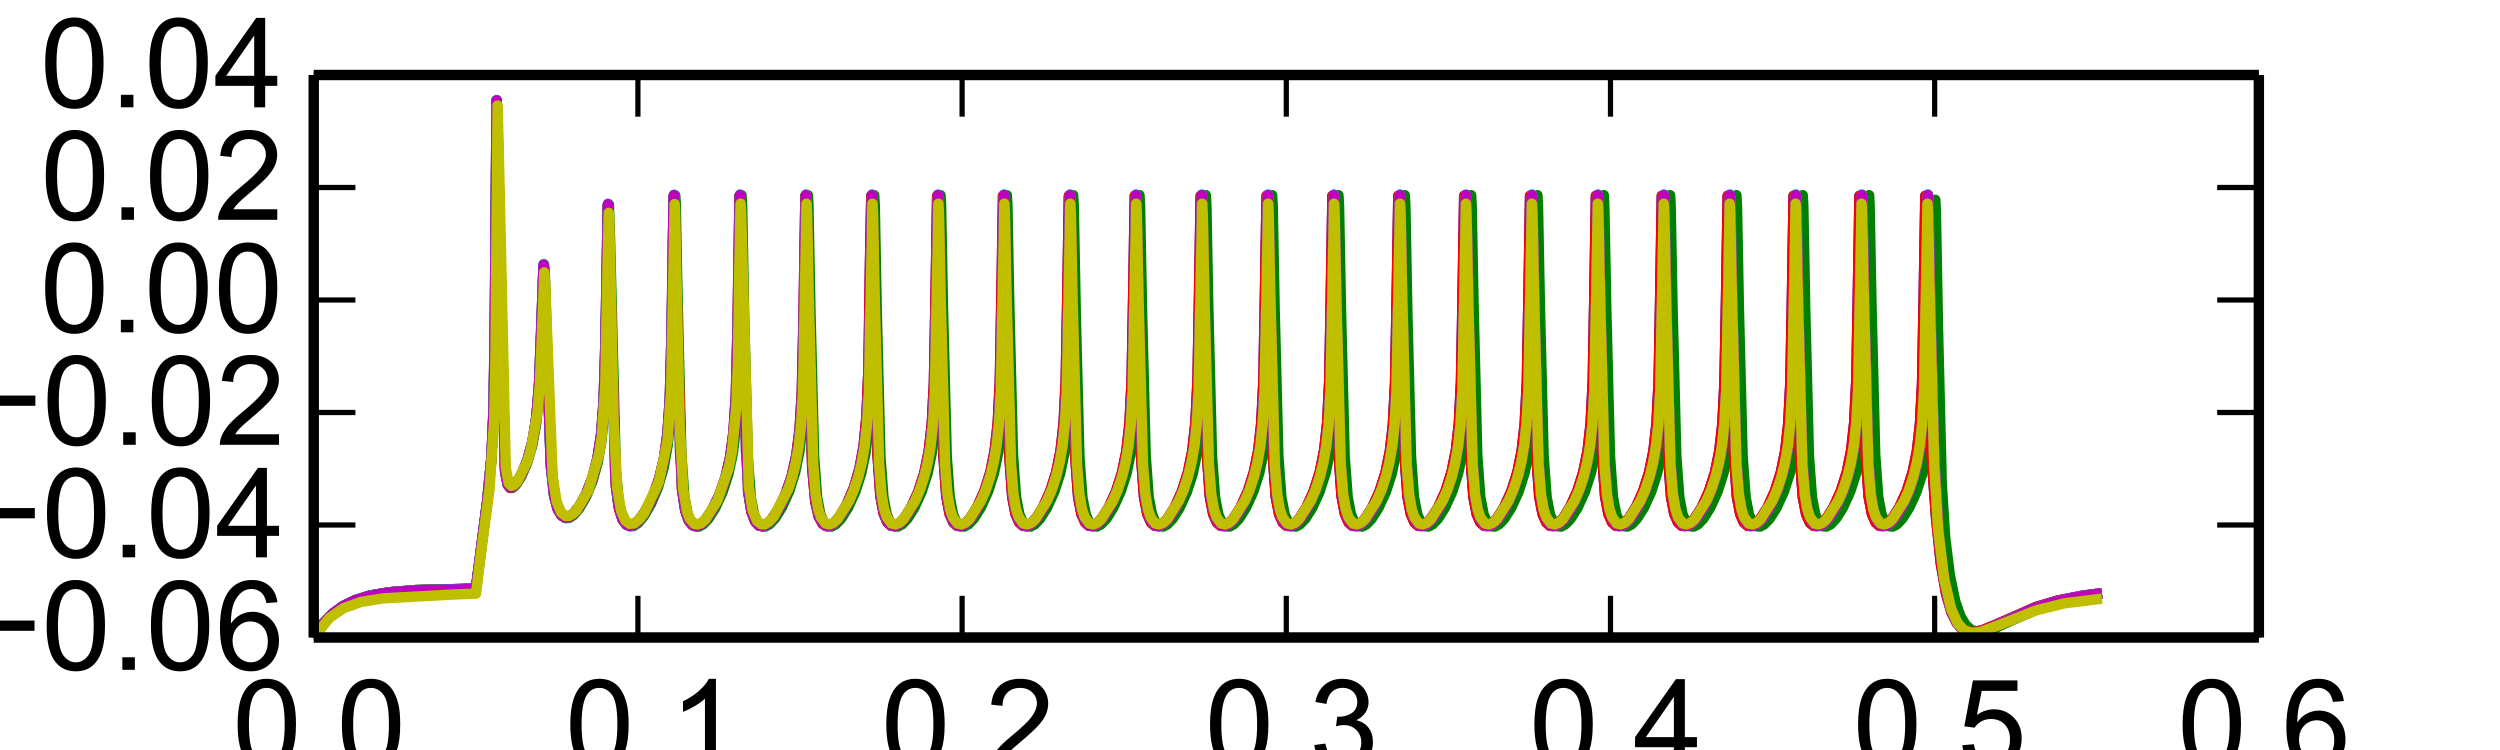 <?xml version="1.0" encoding="utf-8" standalone="no"?>
<!DOCTYPE svg PUBLIC "-//W3C//DTD SVG 1.1//EN"
  "http://www.w3.org/Graphics/SVG/1.1/DTD/svg11.dtd">
<!-- Created with matplotlib (http://matplotlib.org/) -->
<svg height="72pt" version="1.1" viewBox="0 0 240 72" width="240pt" xmlns="http://www.w3.org/2000/svg" xmlns:xlink="http://www.w3.org/1999/xlink">
 <defs>
  <style type="text/css">
*{stroke-linecap:butt;stroke-linejoin:round;}
  </style>
 </defs>
 <g id="figure_1">
  <g id="patch_1">
   <path d="
M0 72
L240.945 72
L240.945 0
L0 0
z
" style="fill:#ffffff;"/>
  </g>
  <g id="axes_1">
   <g id="patch_2">
    <path d="
M30.118 61.2
L216.85 61.2
L216.85 7.2
L30.118 7.2
z
" style="fill:#ffffff;"/>
   </g>
   <g id="line2d_1">
    <path clip-path="url(#p63eada464f)" d="
M30.121 61.195
L31.008 59.88
L31.92 58.921
L32.925 58.184
L34.086 57.614
L35.49 57.179
L37.317 56.859
L39.912 56.648
L44.4 56.538
L45.695 56.42
L46.778 48.028
L47.179 43.814
L47.385 39.06
L47.506 30.168
L47.671 9.632
L47.746 11.78
L48.496 45.358
L48.751 46.566
L48.987 46.816
L49.221 46.753
L49.572 46.39
L50.092 45.505
L50.659 44.088
L51.132 42.291
L51.49 40.018
L51.754 36.8
L51.969 31.102
L52.174 25.515
L52.218 25.836
L52.342 29.211
L52.89 44.893
L53.201 47.646
L53.547 48.911
L53.911 49.492
L54.263 49.678
L54.624 49.618
L55.059 49.303
L55.62 48.599
L56.273 47.403
L56.883 45.819
L57.359 43.957
L57.705 41.667
L57.947 38.436
L58.119 32.769
L58.343 19.729
L58.427 21.768
L59.121 46.654
L59.429 48.865
L59.781 49.922
L60.142 50.383
L60.487 50.495
L60.857 50.374
L61.324 49.966
L61.934 49.111
L62.638 47.724
L63.266 45.99
L63.736 44.031
L64.069 41.642
L64.299 38.247
L64.461 32.116
L64.67 18.818
L64.748 20.704
L65.466 46.923
L65.775 49.002
L66.126 50
L66.487 50.43
L66.833 50.521
L67.209 50.38
L67.689 49.938
L68.311 49.036
L69.014 47.612
L69.631 45.864
L70.088 43.89
L70.412 41.467
L70.636 37.984
L70.795 31.569
L70.994 18.798
L71.069 20.523
L71.819 47.199
L72.13 49.125
L72.485 50.059
L72.843 50.448
L73.188 50.517
L73.571 50.354
L74.059 49.882
L74.691 48.939
L75.394 47.478
L75.998 45.712
L76.443 43.714
L76.758 41.236
L76.975 37.605
L77.131 30.725
L77.318 18.799
L77.383 20.144
L77.645 34.305
L77.968 44.863
L78.261 48.142
L78.591 49.578
L78.952 50.262
L79.303 50.504
L79.652 50.483
L80.069 50.216
L80.614 49.578
L81.292 48.42
L81.974 46.812
L82.515 44.963
L82.904 42.825
L83.178 39.997
L83.368 35.442
L83.52 25.154
L83.642 18.799
L83.692 19.604
L83.856 28.15
L84.227 43.517
L84.516 47.636
L84.837 49.337
L85.195 50.156
L85.55 50.477
L85.895 50.507
L86.29 50.302
L86.804 49.761
L87.457 48.726
L88.154 47.198
L88.73 45.404
L89.153 43.338
L89.449 40.729
L89.655 36.745
L89.804 28.823
L89.966 18.799
L90.019 19.691
L90.196 29.044
L90.557 43.652
L90.847 47.684
L91.167 49.357
L91.525 50.164
L91.88 50.48
L92.225 50.505
L92.621 50.297
L93.134 49.753
L93.791 48.709
L94.488 47.175
L95.064 45.369
L95.484 43.3
L95.779 40.654
L95.982 36.658
L96.131 28.586
L96.29 18.799
L96.343 19.681
L96.517 28.845
L96.881 43.645
L97.171 47.681
L97.491 49.356
L97.849 50.164
L98.204 50.48
L98.549 50.505
L98.945 50.298
L99.458 49.754
L100.115 48.71
L100.812 47.175
L101.388 45.37
L101.808 43.302
L102.103 40.658
L102.306 36.668
L102.455 28.612
L102.614 18.8
L102.667 19.672
L102.841 28.826
L103.205 43.638
L103.495 47.679
L103.815 49.355
L104.176 50.168
L104.531 50.481
L104.876 50.505
L105.275 50.293
L105.791 49.742
L106.448 48.693
L107.142 47.16
L107.718 45.347
L108.135 43.284
L108.427 40.662
L108.63 36.677
L108.779 28.638
L108.941 18.8
L108.994 19.762
L109.181 29.711
L109.535 43.771
L109.825 47.726
L110.145 49.374
L110.506 50.176
L110.861 50.483
L111.207 50.503
L111.605 50.288
L112.122 49.734
L112.781 48.676
L113.479 47.128
L114.051 45.312
L114.465 43.245
L114.758 40.586
L114.96 36.49
L115.109 28.129
L115.265 18.799
L115.315 19.652
L115.486 28.608
L115.853 43.624
L116.143 47.674
L116.463 49.353
L116.821 50.163
L117.176 50.479
L117.521 50.505
L117.917 50.298
L118.43 49.755
L119.087 48.712
L119.784 47.178
L120.36 45.373
L120.78 43.308
L121.075 40.67
L121.278 36.696
L121.427 28.691
L121.589 18.799
L121.642 19.742
L121.825 29.496
L122.183 43.757
L122.473 47.721
L122.793 49.372
L123.154 50.175
L123.509 50.483
L123.855 50.503
L124.253 50.289
L124.773 49.731
L125.432 48.672
L126.13 47.122
L126.702 45.302
L127.116 43.229
L127.406 40.594
L127.608 36.51
L127.757 28.183
L127.913 18.799
L127.963 19.633
L128.131 28.389
L128.498 43.539
L128.787 47.644
L129.108 49.34
L129.466 50.157
L129.821 50.477
L130.166 50.506
L130.561 50.301
L131.075 49.76
L131.728 48.725
L132.423 47.203
L133.001 45.4
L133.422 43.352
L133.717 40.757
L133.923 36.811
L134.075 28.743
L134.237 18.799
L134.29 19.722
L134.47 29.28
L134.828 43.674
L135.118 47.691
L135.438 49.36
L135.796 50.166
L136.151 50.48
L136.496 50.505
L136.895 50.294
L137.411 49.744
L138.068 48.696
L138.765 47.156
L139.341 45.341
L139.758 43.274
L140.051 40.642
L140.253 36.628
L140.402 28.505
L140.561 18.799
L140.614 19.712
L140.791 29.081
L141.152 43.667
L141.442 47.689
L141.762 49.359
L142.12 50.165
L142.475 50.48
L142.82 50.505
L143.219 50.294
L143.735 49.744
L144.389 48.703
L145.086 47.165
L145.662 45.354
L146.079 43.296
L146.371 40.686
L146.574 36.735
L146.723 28.795
L146.885 18.799
L146.938 19.702
L147.115 29.063
L147.476 43.66
L147.766 47.686
L148.086 49.358
L148.444 50.165
L148.799 50.48
L149.144 50.505
L149.54 50.297
L150.053 49.753
L150.71 48.709
L151.407 47.174
L151.983 45.367
L152.403 43.298
L152.699 40.65
L152.901 36.648
L153.05 28.558
L153.209 18.799
L153.262 19.692
L153.439 29.045
L153.8 43.653
L154.09 47.684
L154.41 49.357
L154.771 50.169
L155.126 50.481
L155.471 50.504
L155.87 50.292
L156.386 49.741
L157.043 48.692
L157.737 47.158
L158.313 45.344
L158.73 43.28
L159.023 40.654
L159.225 36.657
L159.374 28.584
L159.533 18.799
L159.586 19.682
L159.76 28.846
L160.124 43.646
L160.414 47.681
L160.734 49.356
L161.092 50.164
L161.447 50.48
L161.792 50.505
L162.188 50.298
L162.701 49.754
L163.358 48.71
L164.055 47.175
L164.631 45.37
L165.051 43.302
L165.347 40.658
L165.549 36.667
L165.698 28.61
L165.857 18.8
L165.91 19.672
L166.084 28.828
L166.448 43.639
L166.738 47.679
L167.058 49.355
L167.416 50.163
L167.771 50.479
L168.116 50.505
L168.512 50.298
L169.025 49.754
L169.682 48.711
L170.379 47.176
L170.955 45.371
L171.375 43.304
L171.671 40.662
L171.873 36.676
L172.022 28.636
L172.184 18.8
L172.237 19.762
L172.424 29.712
L172.778 43.771
L173.068 47.726
L173.388 49.374
L173.749 50.176
L174.104 50.483
L174.45 50.503
L174.848 50.288
L175.368 49.73
L176.028 48.67
L176.725 47.12
L177.294 45.312
L177.708 43.245
L178.001 40.585
L178.203 36.489
L178.352 28.127
L178.508 18.799
L178.558 19.653
L178.729 28.609
L179.096 43.625
L179.386 47.674
L179.706 49.353
L180.064 50.163
L180.419 50.479
L180.764 50.505
L181.16 50.298
L181.673 49.755
L182.33 48.712
L183.027 47.178
L183.603 45.373
L184.023 43.308
L184.319 40.67
L184.521 36.696
L184.67 28.689
L184.832 18.799
L184.885 19.742
L185.069 29.497
L185.426 43.758
L185.716 47.721
L185.865 49.766
L186.313 54.082
L186.824 57.013
L187.34 58.787
L187.851 59.807
L188.361 60.363
L188.893 60.626
L189.507 60.676
L190.31 60.502
L191.601 59.964
L195.457 58.269
L197.577 57.639
L199.911 57.183
L201.286 57.002
L201.286 57.002" style="fill:none;stroke:#0000ff;stroke-linecap:square;"/>
   </g>
   <g id="line2d_2">
    <path clip-path="url(#p63eada464f)" d="
M30.121 61.195
L31.008 59.88
L31.92 58.921
L32.925 58.184
L34.086 57.614
L35.49 57.179
L37.317 56.859
L39.912 56.648
L44.4 56.538
L45.695 56.421
L46.753 48.326
L47.176 44.084
L47.388 39.546
L47.515 31.131
L47.69 9.663
L47.77 12.252
L48.461 44.893
L48.717 46.47
L48.959 46.846
L49.19 46.838
L49.51 46.564
L49.999 45.823
L50.572 44.537
L51.076 42.848
L51.462 40.751
L51.748 37.892
L51.969 33.187
L52.233 25.392
L52.302 26.133
L52.486 32.28
L52.906 44.264
L53.214 47.411
L53.553 48.825
L53.92 49.501
L54.278 49.74
L54.636 49.718
L55.059 49.451
L55.601 48.823
L56.251 47.708
L56.886 46.171
L57.39 44.362
L57.758 42.187
L58.016 39.234
L58.196 34.358
L58.452 19.622
L58.564 22.926
L59.121 45.148
L59.416 48.239
L59.752 49.632
L60.12 50.299
L60.471 50.527
L60.826 50.497
L61.249 50.218
L61.803 49.562
L62.488 48.386
L63.167 46.777
L63.705 44.925
L64.091 42.782
L64.362 39.946
L64.548 35.41
L64.701 25.03
L64.822 18.754
L64.869 19.504
L65.028 27.645
L65.404 43.478
L65.694 47.633
L66.014 49.351
L66.375 50.187
L66.733 50.518
L67.082 50.553
L67.477 50.354
L67.99 49.822
L68.647 48.797
L69.351 47.277
L69.936 45.483
L70.362 43.444
L70.661 40.885
L70.869 37.002
L71.022 29.218
L71.19 18.737
L71.246 19.784
L71.442 30.358
L71.794 43.965
L72.083 47.807
L72.407 49.434
L72.768 50.222
L73.126 50.528
L73.474 50.546
L73.876 50.328
L74.399 49.768
L75.061 48.709
L75.762 47.163
L76.334 45.361
L76.751 43.302
L77.044 40.684
L77.246 36.705
L77.396 28.657
L77.557 18.738
L77.61 19.697
L77.794 29.493
L78.152 43.772
L78.441 47.738
L78.762 49.394
L79.123 50.205
L79.481 50.523
L79.829 50.549
L80.228 50.34
L80.744 49.796
L81.404 48.755
L82.108 47.218
L82.686 45.419
L83.11 43.359
L83.405 40.757
L83.611 36.786
L83.76 28.88
L83.922 18.738
L83.978 19.713
L84.165 29.701
L84.519 43.782
L84.809 47.742
L85.129 49.396
L85.49 50.206
L85.848 50.523
L86.197 50.548
L86.595 50.34
L87.112 49.795
L87.772 48.754
L88.475 47.217
L89.054 45.418
L89.477 43.356
L89.773 40.751
L89.978 36.771
L90.128 28.84
L90.29 18.738
L90.346 19.729
L90.535 29.907
L90.887 43.793
L91.176 47.745
L91.5 49.408
L91.861 50.211
L92.219 50.524
L92.568 50.548
L92.969 50.335
L93.489 49.783
L94.152 48.73
L94.852 47.192
L95.428 45.392
L95.848 43.333
L96.144 40.706
L96.349 36.66
L96.498 28.534
L96.657 18.738
L96.71 19.643
L96.887 29.034
L97.248 43.665
L97.538 47.7
L97.858 49.378
L98.219 50.199
L98.577 50.521
L98.926 50.55
L99.324 50.344
L99.841 49.802
L100.501 48.764
L101.204 47.231
L101.786 45.426
L102.209 43.37
L102.505 40.778
L102.71 36.837
L102.86 29.02
L103.025 18.738
L103.081 19.761
L103.274 30.14
L103.625 43.882
L103.915 47.777
L104.238 49.421
L104.599 50.217
L104.957 50.526
L105.306 50.547
L105.707 50.331
L106.227 49.777
L106.89 48.722
L107.59 47.181
L108.166 45.376
L108.586 43.307
L108.879 40.693
L109.081 36.727
L109.23 28.718
L109.392 18.738
L109.445 19.674
L109.626 29.271
L109.984 43.686
L110.273 47.707
L110.593 49.382
L110.955 50.2
L111.312 50.521
L111.661 50.55
L112.059 50.343
L112.576 49.801
L113.236 48.762
L113.939 47.228
L114.521 45.422
L114.944 43.364
L115.24 40.766
L115.445 36.808
L115.595 28.94
L115.76 18.738
L115.813 19.689
L115.996 29.48
L116.354 43.767
L116.644 47.736
L116.964 49.394
L117.325 50.205
L117.683 50.523
L118.032 50.549
L118.43 50.34
L118.947 49.796
L119.603 48.761
L120.307 47.227
L120.889 45.42
L121.312 43.361
L121.608 40.76
L121.813 36.793
L121.962 28.899
L122.127 18.738
L122.18 19.705
L122.367 29.688
L122.722 43.777
L123.011 47.74
L123.332 49.395
L123.693 50.206
L124.051 50.523
L124.399 50.549
L124.798 50.34
L125.314 49.796
L125.974 48.754
L126.677 47.218
L127.256 45.419
L127.68 43.358
L127.975 40.754
L128.181 36.778
L128.33 28.859
L128.492 18.738
L128.548 19.721
L128.735 29.715
L129.089 43.788
L129.379 47.743
L129.699 49.397
L130.06 50.206
L130.418 50.523
L130.767 50.548
L131.165 50.34
L131.682 49.795
L132.342 48.753
L133.045 47.216
L133.624 45.417
L134.044 43.374
L134.34 40.787
L134.545 36.858
L134.694 29.079
L134.859 18.738
L134.915 19.737
L135.105 29.922
L135.457 43.798
L135.746 47.747
L136.067 49.398
L136.428 50.207
L136.786 50.523
L137.134 50.548
L137.533 50.339
L138.052 49.79
L138.712 48.747
L139.416 47.207
L139.994 45.403
L140.415 43.351
L140.71 40.742
L140.916 36.749
L141.065 28.778
L141.227 18.738
L141.28 19.651
L141.457 29.049
L141.818 43.67
L142.108 47.702
L142.428 49.379
L142.789 50.199
L143.147 50.521
L143.496 50.55
L143.894 50.344
L144.411 49.802
L145.07 48.763
L145.771 47.238
L146.353 45.437
L146.776 43.388
L147.075 40.775
L147.28 36.829
L147.43 28.999
L147.594 18.738
L147.647 19.666
L147.828 29.258
L148.186 43.681
L148.475 47.705
L148.796 49.381
L149.157 50.2
L149.515 50.521
L149.863 50.55
L150.262 50.343
L150.778 49.801
L151.438 48.762
L152.141 47.229
L152.723 45.423
L153.147 43.365
L153.442 40.769
L153.648 36.815
L153.797 28.959
L153.962 18.738
L154.015 19.682
L154.199 29.466
L154.557 43.761
L154.846 47.734
L155.166 49.393
L155.528 50.205
L155.885 50.523
L156.234 50.549
L156.632 50.341
L157.149 49.797
L157.806 48.761
L158.509 47.227
L159.091 45.421
L159.514 43.362
L159.81 40.763
L160.015 36.8
L160.165 28.919
L160.33 18.738
L160.383 19.698
L160.566 29.494
L160.924 43.772
L161.214 47.738
L161.534 49.394
L161.895 50.205
L162.253 50.523
L162.602 50.549
L163 50.34
L163.517 49.796
L164.176 48.755
L164.88 47.218
L165.459 45.419
L165.882 43.359
L166.177 40.757
L166.383 36.785
L166.532 28.879
L166.694 18.738
L166.75 19.713
L166.937 29.702
L167.292 43.783
L167.581 47.742
L167.902 49.396
L168.263 50.206
L168.621 50.523
L168.969 50.548
L169.367 50.34
L169.884 49.795
L170.544 48.754
L171.247 47.217
L171.826 45.418
L172.246 43.376
L172.542 40.79
L172.747 36.865
L172.897 29.098
L173.062 18.738
L173.118 19.729
L173.308 29.908
L173.659 43.793
L173.949 47.745
L174.269 49.398
L174.63 50.207
L174.988 50.523
L175.337 50.548
L175.735 50.34
L176.252 49.795
L176.911 48.753
L177.615 47.216
L178.194 45.416
L178.617 43.353
L178.913 40.745
L179.118 36.756
L179.267 28.798
L179.429 18.738
L179.482 19.643
L179.66 29.035
L180.021 43.665
L180.31 47.7
L180.631 49.379
L180.992 50.199
L181.349 50.521
L181.698 50.55
L182.096 50.344
L182.613 49.802
L183.273 48.764
L183.973 47.239
L184.552 45.45
L184.975 43.409
L185.274 40.816
L185.479 36.93
L185.632 29.019
L185.787 19.183
L185.847 20.292
L186.046 31.455
L186.41 46.439
L186.74 51.618
L187.188 55.231
L187.701 57.71
L188.215 59.183
L188.725 60.023
L189.239 60.465
L189.79 60.652
L190.45 60.633
L191.361 60.366
L193.089 59.579
L195.821 58.387
L197.925 57.725
L200.206 57.246
L201.286 57.086
L201.286 57.086" style="fill:none;stroke:#008000;stroke-linecap:square;"/>
   </g>
   <g id="line2d_3">
    <path clip-path="url(#p63eada464f)" d="
M30.121 61.195
L31.008 59.88
L31.92 58.921
L32.925 58.184
L34.086 57.614
L35.49 57.179
L37.317 56.859
L39.912 56.648
L44.4 56.538
L45.695 56.42
L46.778 48.028
L47.179 43.814
L47.385 39.06
L47.506 30.168
L47.671 9.632
L47.746 11.78
L48.496 45.358
L48.751 46.566
L48.987 46.816
L49.221 46.753
L49.572 46.39
L50.092 45.505
L50.659 44.088
L51.132 42.291
L51.49 40.018
L51.754 36.8
L51.969 31.102
L52.174 25.515
L52.218 25.836
L52.342 29.211
L52.89 44.893
L53.201 47.646
L53.547 48.911
L53.911 49.492
L54.263 49.678
L54.624 49.618
L55.059 49.303
L55.62 48.599
L56.273 47.403
L56.883 45.819
L57.359 43.957
L57.705 41.667
L57.947 38.436
L58.119 32.769
L58.343 19.729
L58.427 21.768
L59.121 46.654
L59.429 48.865
L59.781 49.922
L60.142 50.383
L60.487 50.495
L60.857 50.374
L61.324 49.966
L61.934 49.111
L62.638 47.724
L63.266 45.99
L63.736 44.031
L64.069 41.642
L64.299 38.247
L64.461 32.116
L64.67 18.818
L64.748 20.704
L65.466 46.923
L65.775 49.002
L66.126 50
L66.487 50.43
L66.833 50.521
L67.209 50.38
L67.689 49.938
L68.311 49.036
L69.014 47.612
L69.631 45.864
L70.088 43.89
L70.412 41.467
L70.636 37.984
L70.795 31.569
L70.994 18.798
L71.069 20.523
L71.819 47.199
L72.13 49.125
L72.485 50.059
L72.843 50.448
L73.188 50.517
L73.571 50.354
L74.059 49.882
L74.691 48.939
L75.394 47.478
L75.998 45.712
L76.443 43.714
L76.758 41.236
L76.975 37.605
L77.131 30.725
L77.318 18.799
L77.383 20.144
L77.645 34.305
L77.968 44.863
L78.261 48.142
L78.591 49.578
L78.952 50.262
L79.303 50.504
L79.652 50.483
L80.069 50.216
L80.614 49.578
L81.292 48.42
L81.974 46.812
L82.515 44.963
L82.904 42.825
L83.178 39.997
L83.368 35.442
L83.52 25.154
L83.642 18.799
L83.692 19.604
L83.856 28.15
L84.227 43.517
L84.516 47.636
L84.837 49.337
L85.195 50.156
L85.55 50.477
L85.895 50.507
L86.29 50.302
L86.804 49.761
L87.457 48.726
L88.154 47.198
L88.73 45.404
L89.153 43.338
L89.449 40.729
L89.655 36.745
L89.804 28.823
L89.966 18.799
L90.019 19.691
L90.196 29.044
L90.557 43.652
L90.847 47.684
L91.167 49.357
L91.525 50.164
L91.88 50.48
L92.225 50.505
L92.621 50.297
L93.134 49.753
L93.791 48.709
L94.488 47.175
L95.064 45.369
L95.484 43.3
L95.779 40.654
L95.982 36.658
L96.131 28.586
L96.29 18.799
L96.343 19.681
L96.517 28.845
L96.881 43.645
L97.171 47.681
L97.491 49.356
L97.849 50.164
L98.204 50.48
L98.549 50.505
L98.945 50.298
L99.458 49.754
L100.115 48.71
L100.812 47.175
L101.388 45.37
L101.808 43.302
L102.103 40.658
L102.306 36.668
L102.455 28.612
L102.614 18.8
L102.667 19.672
L102.841 28.826
L103.205 43.638
L103.495 47.679
L103.815 49.355
L104.176 50.168
L104.531 50.481
L104.876 50.505
L105.275 50.293
L105.791 49.742
L106.448 48.693
L107.142 47.16
L107.718 45.347
L108.135 43.284
L108.427 40.662
L108.63 36.677
L108.779 28.638
L108.941 18.8
L108.994 19.762
L109.181 29.711
L109.535 43.771
L109.825 47.726
L110.145 49.374
L110.506 50.176
L110.861 50.483
L111.207 50.503
L111.605 50.288
L112.122 49.734
L112.781 48.676
L113.479 47.128
L114.051 45.312
L114.465 43.245
L114.758 40.586
L114.96 36.49
L115.109 28.129
L115.265 18.799
L115.315 19.652
L115.486 28.608
L115.853 43.624
L116.143 47.674
L116.463 49.353
L116.821 50.163
L117.176 50.479
L117.521 50.505
L117.917 50.298
L118.43 49.755
L119.087 48.712
L119.784 47.178
L120.36 45.373
L120.78 43.308
L121.075 40.67
L121.278 36.696
L121.427 28.691
L121.589 18.799
L121.642 19.742
L121.825 29.496
L122.183 43.757
L122.473 47.721
L122.793 49.372
L123.154 50.175
L123.509 50.483
L123.855 50.503
L124.253 50.289
L124.773 49.731
L125.432 48.672
L126.13 47.122
L126.702 45.302
L127.116 43.229
L127.406 40.594
L127.608 36.51
L127.757 28.183
L127.913 18.799
L127.963 19.633
L128.131 28.389
L128.498 43.539
L128.787 47.644
L129.108 49.34
L129.466 50.157
L129.821 50.477
L130.166 50.506
L130.561 50.301
L131.075 49.76
L131.728 48.725
L132.423 47.203
L133.001 45.4
L133.422 43.352
L133.717 40.757
L133.923 36.811
L134.075 28.743
L134.237 18.799
L134.29 19.722
L134.47 29.28
L134.828 43.674
L135.118 47.691
L135.438 49.36
L135.796 50.166
L136.151 50.48
L136.496 50.505
L136.895 50.294
L137.411 49.744
L138.068 48.696
L138.765 47.156
L139.341 45.341
L139.758 43.274
L140.051 40.642
L140.253 36.628
L140.402 28.505
L140.561 18.799
L140.614 19.712
L140.791 29.081
L141.152 43.667
L141.442 47.689
L141.762 49.359
L142.12 50.165
L142.475 50.48
L142.82 50.505
L143.219 50.294
L143.735 49.744
L144.389 48.703
L145.086 47.165
L145.662 45.354
L146.079 43.296
L146.371 40.686
L146.574 36.735
L146.723 28.795
L146.885 18.799
L146.938 19.702
L147.115 29.063
L147.476 43.66
L147.766 47.686
L148.086 49.358
L148.444 50.165
L148.799 50.48
L149.144 50.505
L149.54 50.297
L150.053 49.753
L150.71 48.709
L151.407 47.174
L151.983 45.367
L152.403 43.298
L152.699 40.65
L152.901 36.648
L153.05 28.558
L153.209 18.799
L153.262 19.692
L153.439 29.045
L153.8 43.653
L154.09 47.684
L154.41 49.357
L154.771 50.169
L155.126 50.481
L155.471 50.504
L155.87 50.292
L156.386 49.741
L157.043 48.692
L157.737 47.158
L158.313 45.344
L158.73 43.28
L159.023 40.654
L159.225 36.657
L159.374 28.584
L159.533 18.799
L159.586 19.682
L159.76 28.846
L160.124 43.646
L160.414 47.681
L160.734 49.356
L161.092 50.164
L161.447 50.48
L161.792 50.505
L162.188 50.298
L162.701 49.754
L163.358 48.71
L164.055 47.175
L164.631 45.37
L165.051 43.302
L165.347 40.658
L165.549 36.667
L165.698 28.61
L165.857 18.8
L165.91 19.672
L166.084 28.828
L166.448 43.639
L166.738 47.679
L167.058 49.355
L167.416 50.163
L167.771 50.479
L168.116 50.505
L168.512 50.298
L169.025 49.754
L169.682 48.711
L170.379 47.176
L170.955 45.371
L171.375 43.304
L171.671 40.662
L171.873 36.676
L172.022 28.636
L172.184 18.8
L172.237 19.762
L172.424 29.712
L172.778 43.771
L173.068 47.726
L173.388 49.374
L173.749 50.176
L174.104 50.483
L174.45 50.503
L174.848 50.288
L175.368 49.73
L176.028 48.67
L176.725 47.12
L177.294 45.312
L177.708 43.245
L178.001 40.585
L178.203 36.489
L178.352 28.127
L178.508 18.799
L178.558 19.653
L178.729 28.609
L179.096 43.625
L179.386 47.674
L179.706 49.353
L180.064 50.163
L180.419 50.479
L180.764 50.505
L181.16 50.298
L181.673 49.755
L182.33 48.712
L183.027 47.178
L183.603 45.373
L184.023 43.308
L184.319 40.67
L184.521 36.696
L184.67 28.689
L184.832 18.799
L184.885 19.742
L185.069 29.497
L185.426 43.758
L185.716 47.721
L185.865 49.766
L186.313 54.082
L186.824 57.013
L187.34 58.787
L187.851 59.807
L188.361 60.363
L188.893 60.626
L189.507 60.676
L190.31 60.502
L191.601 59.964
L195.457 58.269
L197.577 57.639
L199.911 57.183
L201.286 57.002
L201.286 57.002" style="fill:none;stroke:#ff0000;stroke-linecap:square;"/>
   </g>
   <g id="line2d_4">
    <path clip-path="url(#p63eada464f)" d="
M30.121 61.195
L31.005 59.884
L31.917 58.925
L32.922 58.188
L34.077 57.621
L35.483 57.185
L37.295 56.865
L39.865 56.656
L44.325 56.546
L45.695 56.428
L46.753 48.252
L47.173 43.974
L47.382 39.39
L47.506 30.977
L47.677 9.605
L47.758 12.083
L48.465 44.949
L48.72 46.419
L48.959 46.755
L49.187 46.731
L49.517 46.43
L50.017 45.642
L50.572 44.346
L51.057 42.658
L51.431 40.549
L51.711 37.612
L51.928 32.697
L52.181 25.355
L52.24 25.951
L52.405 31.233
L52.853 44.223
L53.161 47.353
L53.5 48.761
L53.87 49.439
L54.225 49.675
L54.58 49.652
L55.003 49.384
L55.542 48.756
L56.189 47.634
L56.805 46.128
L57.303 44.336
L57.667 42.186
L57.926 39.248
L58.106 34.41
L58.361 19.558
L58.477 22.952
L59.027 45.009
L59.323 48.152
L59.659 49.564
L60.023 50.237
L60.375 50.47
L60.727 50.442
L61.144 50.168
L61.701 49.51
L62.373 48.356
L63.064 46.71
L63.608 44.806
L63.991 42.612
L64.256 39.71
L64.439 34.94
L64.598 23.39
L64.701 18.688
L64.751 19.501
L64.916 28.079
L65.286 43.461
L65.576 47.59
L65.896 49.301
L66.257 50.137
L66.612 50.463
L66.957 50.497
L67.349 50.298
L67.863 49.762
L68.52 48.735
L69.223 47.201
L69.799 45.414
L70.219 43.38
L70.518 40.773
L70.723 36.84
L70.872 29.021
L71.037 18.67
L71.093 19.687
L71.286 30.071
L71.638 43.813
L71.927 47.716
L72.251 49.364
L72.612 50.164
L72.967 50.471
L73.312 50.492
L73.711 50.277
L74.234 49.716
L74.897 48.658
L75.603 47.086
L76.172 45.267
L76.583 43.193
L76.876 40.484
L77.075 36.328
L77.224 27.621
L77.374 18.671
L77.424 19.504
L77.592 28.294
L77.959 43.477
L78.248 47.596
L78.569 49.304
L78.93 50.138
L79.285 50.463
L79.63 50.496
L80.022 50.296
L80.536 49.76
L81.189 48.738
L81.893 47.206
L82.469 45.421
L82.889 43.392
L83.187 40.797
L83.393 36.9
L83.542 29.188
L83.71 18.671
L83.766 19.725
L83.966 30.488
L84.314 43.905
L84.603 47.749
L84.927 49.378
L85.288 50.17
L85.643 50.472
L85.988 50.49
L86.387 50.274
L86.913 49.706
L87.576 48.644
L88.282 47.066
L88.849 45.25
L89.259 43.165
L89.549 40.469
L89.748 36.29
L89.897 27.519
L90.047 18.672
L90.093 19.444
L90.255 27.808
L90.629 43.431
L90.918 47.579
L91.239 49.297
L91.6 50.135
L91.954 50.462
L92.3 50.496
L92.692 50.298
L93.206 49.762
L93.862 48.736
L94.566 47.203
L95.141 45.417
L95.561 43.385
L95.86 40.782
L96.066 36.865
L96.215 29.092
L96.38 18.671
L96.436 19.66
L96.626 29.845
L96.978 43.726
L97.267 47.685
L97.588 49.341
L97.949 50.154
L98.303 50.468
L98.649 50.493
L99.044 50.285
L99.564 49.733
L100.224 48.689
L100.927 47.137
L101.5 45.331
L101.917 43.261
L102.212 40.577
L102.412 36.558
L102.561 28.245
L102.717 18.671
L102.769 19.577
L102.947 28.977
L103.308 43.6
L103.597 47.64
L103.918 49.322
L104.279 50.146
L104.634 50.465
L104.979 50.494
L105.374 50.289
L105.891 49.745
L106.551 48.705
L107.254 47.16
L107.827 45.365
L108.244 43.318
L108.539 40.69
L108.742 36.735
L108.891 28.732
L109.053 18.671
L109.106 19.596
L109.286 29.192
L109.644 43.613
L109.934 47.644
L110.254 49.324
L110.615 50.147
L110.97 50.465
L111.316 50.494
L111.711 50.289
L112.227 49.744
L112.887 48.704
L113.591 47.158
L114.163 45.363
L114.58 43.314
L114.876 40.683
L115.078 36.717
L115.228 28.683
L115.389 18.671
L115.442 19.614
L115.626 29.407
L115.984 43.696
L116.273 47.674
L116.594 49.336
L116.955 50.152
L117.31 50.467
L117.655 50.493
L118.05 50.286
L118.57 49.735
L119.23 48.691
L119.93 47.149
L120.5 45.36
L120.917 43.31
L121.212 40.675
L121.415 36.699
L121.564 28.634
L121.726 18.672
L121.779 19.633
L121.965 29.62
L122.32 43.709
L122.61 47.678
L122.93 49.338
L123.291 50.153
L123.646 50.467
L123.992 50.493
L124.387 50.286
L124.907 49.734
L125.566 48.69
L126.27 47.139
L126.842 45.334
L127.259 43.266
L127.555 40.588
L127.757 36.484
L127.907 28.043
L128.059 18.672
L128.112 19.551
L128.286 28.748
L128.651 43.582
L128.94 47.633
L129.261 49.319
L129.622 50.145
L129.979 50.466
L130.325 50.494
L130.72 50.288
L131.237 49.742
L131.893 48.706
L132.597 47.162
L133.169 45.368
L133.586 43.323
L133.885 40.661
L134.088 36.664
L134.237 28.536
L134.396 18.671
L134.449 19.569
L134.626 28.963
L134.987 43.595
L135.276 47.638
L135.597 49.321
L135.958 50.145
L136.313 50.465
L136.658 50.494
L137.053 50.29
L137.57 49.745
L138.23 48.705
L138.933 47.161
L139.506 45.366
L139.923 43.319
L140.222 40.653
L140.424 36.646
L140.573 28.486
L140.732 18.671
L140.785 19.588
L140.966 29.178
L141.323 43.608
L141.613 47.642
L141.933 49.323
L142.294 50.146
L142.649 50.465
L142.995 50.494
L143.39 50.289
L143.907 49.744
L144.566 48.704
L145.27 47.159
L145.842 45.364
L146.259 43.316
L146.555 40.686
L146.757 36.725
L146.907 28.704
L147.069 18.671
L147.121 19.606
L147.302 29.211
L147.66 43.621
L147.949 47.647
L148.27 49.325
L148.631 50.147
L148.986 50.465
L149.331 50.494
L149.726 50.289
L150.243 49.744
L150.903 48.703
L151.606 47.158
L152.179 45.361
L152.596 43.312
L152.891 40.679
L153.094 36.708
L153.243 28.657
L153.405 18.671
L153.458 19.624
L153.642 29.424
L153.999 43.703
L154.289 47.676
L154.609 49.337
L154.97 50.152
L155.325 50.467
L155.671 50.493
L156.066 50.286
L156.586 49.735
L157.245 48.691
L157.949 47.14
L158.521 45.335
L158.938 43.268
L159.234 40.591
L159.436 36.492
L159.586 28.067
L159.741 18.672
L159.791 19.543
L159.966 28.731
L160.33 43.576
L160.619 47.631
L160.94 49.319
L161.301 50.144
L161.655 50.465
L162.001 50.495
L162.396 50.29
L162.913 49.746
L163.573 48.707
L164.276 47.163
L164.849 45.369
L165.266 43.325
L165.564 40.664
L165.767 36.672
L165.916 28.559
L166.075 18.671
L166.128 19.561
L166.302 28.765
L166.666 43.589
L166.956 47.636
L167.276 49.32
L167.637 50.145
L167.992 50.465
L168.337 50.495
L168.733 50.29
L169.249 49.745
L169.909 48.706
L170.612 47.161
L171.185 45.367
L171.602 43.321
L171.901 40.657
L172.103 36.654
L172.252 28.51
L172.411 18.671
L172.464 19.579
L172.642 28.981
L173.003 43.602
L173.292 47.64
L173.613 49.322
L173.974 50.146
L174.328 50.465
L174.674 50.494
L175.069 50.289
L175.586 49.745
L176.245 48.705
L176.949 47.16
L177.521 45.365
L177.938 43.317
L178.234 40.689
L178.436 36.733
L178.586 28.727
L178.748 18.671
L178.801 19.598
L178.981 29.196
L179.339 43.615
L179.628 47.645
L179.949 49.324
L180.31 50.147
L180.665 50.465
L181.01 50.494
L181.405 50.289
L181.922 49.744
L182.582 48.704
L183.285 47.158
L183.858 45.362
L184.275 43.313
L184.571 40.682
L184.773 36.716
L184.922 28.678
L185.084 18.671
L185.137 19.616
L185.321 29.41
L185.679 43.697
L186.155 51.777
L186.618 55.477
L187.132 57.928
L187.642 59.366
L188.15 60.18
L188.66 60.603
L189.211 60.774
L189.874 60.739
L190.798 60.447
L192.631 59.581
L195.224 58.431
L197.287 57.767
L199.559 57.275
L201.286 57.027
L201.286 57.027" style="fill:none;stroke:#00bfbf;stroke-linecap:square;"/>
   </g>
   <g id="line2d_5">
    <path clip-path="url(#p63eada464f)" d="
M30.121 61.195
L31.005 59.891
L31.917 58.937
L32.931 58.198
L34.089 57.634
L35.49 57.203
L37.307 56.886
L39.89 56.677
L44.608 56.569
L45.695 56.456
L46.765 48.187
L47.179 43.953
L47.388 39.34
L47.512 30.806
L47.683 9.64
L47.761 12.03
L48.477 45.023
L48.732 46.434
L48.972 46.751
L49.202 46.718
L49.538 46.401
L50.045 45.587
L50.599 44.269
L51.079 42.571
L51.446 40.45
L51.723 37.473
L51.941 32.413
L52.184 25.407
L52.24 25.933
L52.395 30.761
L52.862 44.301
L53.173 47.395
L53.506 48.756
L53.877 49.43
L54.234 49.665
L54.596 49.637
L55.028 49.355
L55.567 48.717
L56.22 47.57
L56.833 46.05
L57.35 44.131
L57.702 41.928
L57.95 38.871
L58.125 33.726
L58.364 19.612
L58.467 22.38
L59.071 45.638
L59.37 48.399
L59.712 49.682
L60.076 50.279
L60.428 50.469
L60.789 50.407
L61.224 50.085
L61.797 49.365
L62.472 48.151
L63.139 46.495
L63.655 44.604
L64.022 42.386
L64.278 39.395
L64.455 34.395
L64.639 20.628
L64.704 18.74
L64.76 19.751
L64.953 30.102
L65.305 43.807
L65.597 47.729
L65.921 49.363
L66.282 50.157
L66.637 50.462
L66.982 50.481
L67.377 50.268
L67.9 49.708
L68.554 48.668
L69.254 47.121
L69.824 45.322
L70.237 43.27
L70.533 40.602
L70.735 36.529
L70.885 28.189
L71.04 18.723
L71.09 19.561
L71.258 28.339
L71.616 43.26
L71.906 47.51
L72.226 49.262
L72.587 50.113
L72.945 50.449
L73.294 50.486
L73.683 50.291
L74.193 49.762
L74.841 48.758
L75.538 47.253
L76.12 45.471
L76.543 43.46
L76.845 40.896
L77.053 37.058
L77.206 29.394
L77.374 18.72
L77.433 19.803
L77.651 31.602
L77.984 43.987
L78.276 47.794
L78.6 49.391
L78.964 50.174
L79.319 50.466
L79.668 50.477
L80.069 50.251
L80.601 49.667
L81.308 48.508
L82.011 46.889
L82.565 45.035
L82.963 42.891
L83.24 40.097
L83.43 35.692
L83.579 25.992
L83.71 18.721
L83.757 19.443
L83.912 27.372
L84.292 43.389
L84.582 47.556
L84.902 49.281
L85.263 50.122
L85.618 50.45
L85.963 50.486
L86.353 50.291
L86.866 49.759
L87.513 48.754
L88.214 47.24
L88.793 45.462
L89.216 43.446
L89.518 40.869
L89.726 36.992
L89.882 28.95
L90.047 18.725
L90.1 19.676
L90.283 29.453
L90.641 43.698
L90.934 47.691
L91.257 49.347
L91.618 50.15
L91.976 50.46
L92.325 50.48
L92.72 50.266
L93.246 49.701
L93.903 48.653
L94.606 47.092
L95.176 45.279
L95.59 43.197
L95.882 40.499
L96.081 36.375
L96.231 27.774
L96.38 18.72
L96.43 19.51
L96.592 27.878
L96.965 43.443
L97.255 47.576
L97.575 49.289
L97.936 50.126
L98.291 50.452
L98.636 50.486
L99.028 50.288
L99.536 49.761
L100.183 48.755
L100.88 47.25
L101.459 45.478
L101.882 43.471
L102.184 40.917
L102.399 36.926
L102.548 29.279
L102.716 18.723
L102.773 19.749
L102.965 30.119
L103.317 43.816
L103.61 47.733
L103.933 49.365
L104.294 50.158
L104.649 50.461
L104.998 50.479
L105.399 50.259
L105.928 49.685
L106.594 48.613
L107.298 47.036
L107.864 45.207
L108.29 42.989
L108.571 40.252
L108.763 35.972
L108.913 26.706
L109.053 18.724
L109.1 19.493
L109.261 27.84
L109.635 43.427
L109.924 47.57
L110.245 49.286
L110.606 50.124
L110.964 50.452
L111.312 50.484
L111.701 50.285
L112.218 49.745
L112.875 48.716
L113.572 47.196
L114.145 45.421
L114.565 43.397
L114.866 40.773
L115.072 36.852
L115.221 29.075
L115.386 18.726
L115.442 19.731
L115.632 29.906
L115.987 43.802
L116.279 47.727
L116.594 49.331
L116.955 50.143
L117.313 50.458
L117.658 50.481
L118.053 50.271
L118.57 49.722
L119.23 48.678
L119.986 46.987
L120.546 45.159
L120.954 43.037
L121.237 40.304
L121.43 36.102
L121.58 27.047
L121.723 18.724
L121.769 19.477
L121.928 27.62
L122.305 43.412
L122.594 47.564
L122.915 49.284
L123.276 50.123
L123.63 50.451
L123.979 50.485
L124.368 50.288
L124.875 49.762
L125.523 48.757
L126.22 47.253
L126.799 45.482
L127.225 43.458
L127.527 40.894
L127.735 37.052
L127.888 29.378
L128.056 18.723
L128.115 19.812
L128.321 30.926
L128.666 43.99
L128.959 47.795
L129.282 49.391
L129.634 50.157
L129.989 50.461
L130.337 50.48
L130.736 50.263
L131.258 49.7
L131.915 48.651
L132.618 47.089
L133.185 45.287
L133.596 43.232
L133.888 40.567
L134.088 36.544
L134.237 28.229
L134.392 18.723
L134.445 19.645
L134.626 29.222
L134.987 43.678
L135.279 47.684
L135.603 49.344
L135.964 50.149
L136.319 50.459
L136.664 50.481
L137.06 50.272
L137.576 49.722
L138.236 48.678
L138.943 47.118
L139.512 45.318
L139.926 43.264
L140.222 40.59
L140.424 36.501
L140.573 28.116
L140.729 18.721
L140.779 19.584
L140.95 28.569
L141.317 43.568
L141.607 47.62
L141.927 49.308
L142.288 50.134
L142.637 50.452
L142.985 50.485
L143.377 50.286
L143.894 49.745
L144.551 48.717
L145.248 47.196
L145.821 45.422
L146.241 43.397
L146.543 40.774
L146.748 36.854
L146.897 29.081
L147.062 18.725
L147.118 19.727
L147.308 29.901
L147.663 43.8
L147.955 47.727
L148.279 49.362
L148.64 50.157
L148.995 50.461
L149.343 50.479
L149.745 50.259
L150.277 49.682
L150.94 48.614
L151.647 47.029
L152.21 45.21
L152.618 43.123
L152.904 40.435
L153.1 36.319
L153.249 27.623
L153.399 18.724
L153.449 19.567
L153.617 28.348
L153.984 43.481
L154.273 47.589
L154.594 49.294
L154.955 50.128
L155.31 50.452
L155.658 50.484
L156.047 50.286
L156.564 49.746
L157.22 48.718
L157.918 47.198
L158.49 45.424
L158.91 43.401
L159.212 40.781
L159.418 36.872
L159.567 29.132
L159.732 18.72
L159.788 19.701
L159.975 29.684
L160.33 43.719
L160.622 47.699
L160.946 49.351
L161.307 50.152
L161.662 50.46
L162.007 50.482
L162.402 50.271
L162.922 49.717
L163.576 48.681
L164.276 47.139
L164.845 45.349
L165.259 43.315
L165.555 40.69
L165.757 36.745
L165.907 28.78
L166.068 18.725
L166.121 19.641
L166.302 29.212
L166.663 43.674
L166.955 47.682
L167.279 49.343
L167.64 50.148
L167.989 50.455
L168.334 50.483
L168.733 50.274
L169.274 49.694
L169.931 48.643
L170.634 47.077
L171.201 45.27
L171.611 43.203
L171.904 40.511
L172.103 36.404
L172.252 27.853
L172.405 18.725
L172.455 19.584
L172.626 28.563
L172.993 43.565
L173.276 47.568
L173.597 49.286
L173.958 50.124
L174.316 50.452
L174.664 50.484
L175.053 50.285
L175.57 49.745
L176.227 48.717
L176.924 47.196
L177.497 45.422
L177.917 43.398
L178.219 40.775
L178.424 36.857
L178.573 29.09
L178.738 18.723
L178.794 19.721
L178.984 29.893
L179.339 43.798
L179.631 47.727
L179.955 49.362
L180.316 50.157
L180.662 50.457
L181.007 50.483
L181.402 50.275
L181.922 49.724
L182.582 48.68
L183.282 47.137
L183.852 45.346
L184.269 43.291
L184.564 40.643
L184.767 36.631
L184.916 28.469
L185.075 18.721
L185.128 19.653
L185.308 29.241
L185.666 43.617
L186.133 51.585
L186.594 55.34
L187.107 57.842
L187.621 59.321
L188.128 60.153
L188.623 60.58
L189.17 60.767
L189.824 60.747
L190.727 60.477
L192.395 59.703
L195.211 58.444
L197.206 57.801
L199.378 57.322
L201.286 57.045
L201.286 57.045" style="fill:none;stroke:#bf00bf;stroke-linecap:square;"/>
   </g>
   <g id="line2d_6">
    <path clip-path="url(#p63eada464f)" d="
M30.12 61.195
L31.627 59.314
L32.956 58.399
L34.643 57.788
L36.752 57.444
L43.161 57.092
L45.694 56.983
L46.083 53.817
L46.995 46.926
L47.44 40.423
L47.562 34.573
L47.767 10.131
L47.863 13.568
L48.551 44.867
L48.837 46.386
L49.092 46.644
L49.347 46.554
L49.66 46.219
L50.574 44.411
L50.932 43.305
L51.601 39.584
L51.816 36.952
L52 32.725
L52.251 26.145
L52.27 26.206
L52.339 27.237
L53.057 45.779
L53.434 48.159
L53.879 49.209
L54.303 49.53
L54.629 49.519
L54.99 49.329
L55.38 48.943
L56.491 47.054
L57.514 43.596
L57.773 41.881
L58.109 36.966
L58.324 25.416
L58.439 20.435
L58.476 20.901
L58.585 25.457
L58.908 40.337
L59.254 46.853
L59.618 49.024
L60.044 49.993
L60.449 50.291
L60.873 50.241
L61.395 49.832
L61.834 49.267
L63.238 46.288
L64.078 42.359
L64.424 37.583
L64.629 26.957
L64.766 19.592
L64.8 19.987
L64.975 28.349
L65.251 40.799
L65.593 47.047
L65.961 49.144
L66.225 49.812
L66.658 50.294
L66.935 50.343
L67.29 50.233
L67.735 49.847
L68.871 48.054
L69.96 44.912
L70.268 43.36
L70.685 39.077
L70.837 34.847
L70.971 25.848
L71.096 19.552
L71.149 20.444
L71.889 46.706
L72.248 48.99
L72.674 50.005
L73.079 50.328
L73.415 50.322
L73.816 50.092
L74.29 49.574
L75.67 46.957
L76.06 45.778
L76.399 44.426
L76.682 42.798
L76.906 40.711
L77.084 37.599
L77.286 27.222
L77.426 19.553
L77.482 20.544
L77.628 27.971
L78.071 44.626
L78.301 47.455
L78.547 48.868
L78.808 49.659
L79.25 50.254
L79.624 50.342
L80.015 50.189
L80.405 49.836
L81.524 48.066
L81.979 47.015
L82.384 45.799
L82.726 44.441
L83.012 42.798
L83.236 40.711
L83.414 37.599
L83.616 27.222
L83.756 19.553
L83.812 20.544
L83.958 27.971
L84.401 44.626
L84.631 47.455
L84.877 48.868
L85.138 49.659
L85.58 50.254
L85.954 50.342
L86.346 50.189
L86.735 49.836
L87.855 48.066
L88.309 47.015
L88.714 45.799
L89.056 44.441
L89.342 42.798
L89.567 40.711
L89.745 37.599
L89.947 27.222
L90.087 19.553
L90.142 20.544
L90.288 27.971
L90.731 44.626
L90.962 47.455
L91.207 48.868
L91.469 49.659
L91.91 50.254
L92.284 50.342
L92.676 50.189
L93.065 49.836
L94.185 48.066
L94.639 47.015
L95.044 45.799
L95.386 44.441
L95.672 42.798
L95.897 40.711
L96.075 37.599
L96.277 27.222
L96.417 19.553
L96.473 20.544
L96.619 27.971
L97.061 44.626
L97.292 47.455
L97.537 48.868
L97.799 49.659
L98.24 50.254
L98.614 50.342
L99.006 50.189
L99.395 49.836
L100.515 48.066
L100.97 47.015
L101.375 45.799
L101.716 44.441
L102.003 42.798
L102.227 40.711
L102.405 37.599
L102.607 27.222
L102.747 19.553
L102.803 20.544
L102.949 27.971
L103.392 44.626
L103.622 47.455
L103.868 48.868
L104.129 49.659
L104.571 50.254
L104.945 50.342
L105.336 50.189
L105.726 49.836
L106.845 48.066
L107.3 47.015
L107.705 45.799
L108.047 44.441
L108.333 42.798
L108.557 40.711
L108.735 37.599
L108.937 27.222
L109.077 19.553
L109.133 20.544
L109.279 27.971
L109.722 44.626
L109.952 47.455
L110.198 48.868
L110.459 49.659
L110.901 50.254
L111.275 50.342
L111.667 50.189
L112.056 49.836
L113.175 48.066
L113.63 47.015
L114.035 45.799
L114.377 44.441
L114.663 42.798
L114.887 40.711
L115.065 37.599
L115.267 27.222
L115.407 19.553
L115.463 20.544
L115.609 27.971
L116.052 44.626
L116.282 47.455
L116.528 48.868
L116.789 49.659
L117.231 50.254
L117.605 50.342
L117.997 50.189
L118.386 49.836
L119.506 48.066
L119.96 47.015
L120.365 45.799
L120.707 44.441
L120.993 42.798
L121.218 40.711
L121.396 37.599
L121.598 27.222
L121.738 19.553
L121.793 20.544
L121.939 27.971
L122.382 44.626
L122.613 47.455
L122.858 48.868
L123.12 49.659
L123.561 50.254
L123.935 50.342
L124.327 50.189
L124.716 49.836
L125.836 48.066
L126.291 47.015
L126.695 45.799
L127.037 44.441
L127.323 42.798
L127.548 40.711
L127.726 37.599
L127.928 27.222
L128.068 19.553
L128.124 20.544
L128.27 27.971
L128.712 44.626
L128.943 47.455
L129.189 48.868
L129.45 49.659
L129.891 50.254
L130.265 50.342
L130.657 50.189
L131.047 49.836
L132.166 48.066
L132.621 47.015
L133.026 45.799
L133.368 44.441
L133.654 42.798
L133.878 40.711
L134.056 37.599
L134.258 27.222
L134.398 19.553
L134.454 20.544
L134.6 27.971
L135.043 44.626
L135.273 47.455
L135.519 48.868
L135.78 49.659
L136.222 50.254
L136.596 50.342
L136.987 50.189
L137.377 49.836
L138.496 48.066
L138.951 47.015
L139.356 45.799
L139.698 44.441
L139.984 42.798
L140.208 40.711
L140.386 37.599
L140.588 27.222
L140.728 19.553
L140.784 20.544
L140.93 27.971
L141.373 44.626
L141.603 47.455
L141.849 48.868
L142.11 49.659
L142.552 50.254
L142.926 50.342
L143.318 50.189
L143.707 49.836
L144.827 48.066
L145.281 47.015
L145.686 45.799
L146.028 44.441
L146.314 42.798
L146.538 40.711
L146.717 37.599
L146.918 27.222
L147.058 19.553
L147.114 20.544
L147.26 27.971
L147.703 44.626
L147.933 47.455
L148.179 48.868
L148.44 49.659
L148.882 50.254
L149.256 50.342
L149.648 50.189
L150.037 49.836
L151.157 48.066
L151.611 47.015
L152.016 45.799
L152.358 44.441
L152.644 42.798
L152.869 40.711
L153.047 37.599
L153.249 27.222
L153.389 19.553
L153.444 20.544
L153.591 27.971
L154.033 44.626
L154.264 47.455
L154.509 48.868
L154.771 49.659
L155.212 50.254
L155.586 50.342
L155.978 50.189
L156.367 49.836
L157.487 48.066
L157.942 47.015
L158.346 45.799
L158.688 44.441
L158.975 42.798
L159.199 40.711
L159.377 37.599
L159.579 27.222
L159.719 19.553
L159.775 20.544
L159.921 27.971
L160.364 44.626
L160.594 47.455
L160.84 48.868
L161.101 49.659
L161.542 50.254
L161.916 50.342
L162.308 50.189
L162.698 49.836
L163.817 48.066
L164.272 47.015
L164.677 45.799
L165.019 44.441
L165.305 42.798
L165.529 40.711
L165.707 37.599
L165.909 27.222
L166.049 19.553
L166.105 20.544
L166.251 27.971
L166.694 44.626
L166.924 47.455
L167.17 48.868
L167.431 49.659
L167.873 50.254
L168.247 50.342
L168.638 50.189
L169.028 49.836
L170.147 48.066
L170.602 47.015
L171.007 45.799
L171.349 44.441
L171.635 42.798
L171.859 40.711
L172.037 37.599
L172.239 27.222
L172.379 19.553
L172.435 20.544
L172.581 27.971
L173.024 44.626
L173.254 47.455
L173.5 48.868
L173.761 49.659
L174.203 50.254
L174.577 50.342
L174.969 50.189
L175.358 49.836
L176.478 48.066
L176.932 47.015
L177.337 45.799
L177.679 44.441
L177.965 42.798
L178.19 40.711
L178.368 37.599
L178.569 27.222
L178.71 19.553
L178.765 20.544
L178.911 27.971
L179.354 44.626
L179.585 47.455
L179.83 48.868
L180.091 49.659
L180.533 50.254
L180.907 50.342
L181.299 50.189
L181.688 49.836
L182.808 48.066
L183.263 47.015
L183.667 45.799
L184.009 44.441
L184.295 42.798
L184.52 40.711
L184.698 37.599
L184.9 27.222
L185.04 19.553
L185.096 20.544
L185.242 27.971
L185.684 44.626
L186.057 50.803
L186.627 55.509
L187.309 58.468
L187.95 59.868
L188.597 60.529
L189.257 60.74
L190.097 60.69
L192.207 59.887
L195.472 58.592
L198.198 57.919
L201.286 57.535
L201.286 57.535" style="fill:none;stroke:#bfbf00;stroke-linecap:square;"/>
   </g>
   <g id="matplotlib.axis_1">
    <g id="xtick_1">
     <g id="line2d_7">
      <defs>
       <path d="
M0 0
L0 -4" id="m93b0483c22" style="stroke:#000000;stroke-width:0.5;"/>
      </defs>
      <g>
       <use style="stroke:#000000;stroke-width:0.5;" x="30.118" xlink:href="#m93b0483c22" y="61.2"/>
      </g>
     </g>
     <g id="line2d_8">
      <defs>
       <path d="
M0 0
L0 4" id="m741efc42ff" style="stroke:#000000;stroke-width:0.5;"/>
      </defs>
      <g>
       <use style="stroke:#000000;stroke-width:0.5;" x="30.118" xlink:href="#m741efc42ff" y="7.2"/>
      </g>
     </g>
     <g id="text_1">
      <!-- 0.0 -->
      <defs>
       <path d="
M4.156 35.297
Q4.156 48 6.766 55.734
Q9.375 63.484 14.516 67.672
Q19.672 71.875 27.484 71.875
Q33.25 71.875 37.594 69.547
Q41.938 67.234 44.766 62.859
Q47.609 58.5 49.219 52.219
Q50.828 45.953 50.828 35.297
Q50.828 22.703 48.234 14.969
Q45.656 7.234 40.5 3
Q35.359 -1.219 27.484 -1.219
Q17.141 -1.219 11.234 6.203
Q4.156 15.141 4.156 35.297
M13.188 35.297
Q13.188 17.672 17.312 11.828
Q21.438 6 27.484 6
Q33.547 6 37.672 11.859
Q41.797 17.719 41.797 35.297
Q41.797 52.984 37.672 58.781
Q33.547 64.594 27.391 64.594
Q21.344 64.594 17.719 59.469
Q13.188 52.938 13.188 35.297" id="ArialMT-30"/>
       <path d="
M9.078 0
L9.078 10.016
L19.094 10.016
L19.094 0
z
" id="ArialMT-2e"/>
      </defs>
      <g transform="translate(22.314 73.789)scale(0.12 -0.12)">
       <use xlink:href="#ArialMT-30"/>
       <use x="55.615" xlink:href="#ArialMT-2e"/>
       <use x="83.398" xlink:href="#ArialMT-30"/>
      </g>
     </g>
    </g>
    <g id="xtick_2">
     <g id="line2d_9">
      <g>
       <use style="stroke:#000000;stroke-width:0.5;" x="61.24" xlink:href="#m93b0483c22" y="61.2"/>
      </g>
     </g>
     <g id="line2d_10">
      <g>
       <use style="stroke:#000000;stroke-width:0.5;" x="61.24" xlink:href="#m741efc42ff" y="7.2"/>
      </g>
     </g>
     <g id="text_2">
      <!-- 0.1 -->
      <defs>
       <path d="
M37.25 0
L28.469 0
L28.469 56
Q25.297 52.984 20.141 49.953
Q14.984 46.922 10.891 45.406
L10.891 53.906
Q18.266 57.375 23.781 62.297
Q29.297 67.234 31.594 71.875
L37.25 71.875
z
" id="ArialMT-31"/>
      </defs>
      <g transform="translate(54.251 73.789)scale(0.12 -0.12)">
       <use xlink:href="#ArialMT-30"/>
       <use x="55.615" xlink:href="#ArialMT-2e"/>
       <use x="83.398" xlink:href="#ArialMT-31"/>
      </g>
     </g>
    </g>
    <g id="xtick_3">
     <g id="line2d_11">
      <g>
       <use style="stroke:#000000;stroke-width:0.5;" x="92.362" xlink:href="#m93b0483c22" y="61.2"/>
      </g>
     </g>
     <g id="line2d_12">
      <g>
       <use style="stroke:#000000;stroke-width:0.5;" x="92.362" xlink:href="#m741efc42ff" y="7.2"/>
      </g>
     </g>
     <g id="text_3">
      <!-- 0.2 -->
      <defs>
       <path d="
M50.344 8.453
L50.344 0
L3.031 0
Q2.938 3.172 4.047 6.109
Q5.859 10.938 9.828 15.625
Q13.812 20.312 21.344 26.469
Q33.016 36.031 37.109 41.625
Q41.219 47.219 41.219 52.203
Q41.219 57.422 37.469 61
Q33.734 64.594 27.734 64.594
Q21.391 64.594 17.578 60.781
Q13.766 56.984 13.719 50.25
L4.688 51.172
Q5.609 61.281 11.656 66.578
Q17.719 71.875 27.938 71.875
Q38.234 71.875 44.234 66.156
Q50.25 60.453 50.25 52
Q50.25 47.703 48.484 43.547
Q46.734 39.406 42.656 34.812
Q38.578 30.219 29.109 22.219
Q21.188 15.578 18.938 13.203
Q16.703 10.844 15.234 8.453
z
" id="ArialMT-32"/>
      </defs>
      <g transform="translate(84.588 73.789)scale(0.12 -0.12)">
       <use xlink:href="#ArialMT-30"/>
       <use x="55.615" xlink:href="#ArialMT-2e"/>
       <use x="83.398" xlink:href="#ArialMT-32"/>
      </g>
     </g>
    </g>
    <g id="xtick_4">
     <g id="line2d_13">
      <g>
       <use style="stroke:#000000;stroke-width:0.5;" x="123.484" xlink:href="#m93b0483c22" y="61.2"/>
      </g>
     </g>
     <g id="line2d_14">
      <g>
       <use style="stroke:#000000;stroke-width:0.5;" x="123.484" xlink:href="#m741efc42ff" y="7.2"/>
      </g>
     </g>
     <g id="text_4">
      <!-- 0.3 -->
      <defs>
       <path d="
M4.203 18.891
L12.984 20.062
Q14.5 12.594 18.141 9.297
Q21.781 6 27 6
Q33.203 6 37.469 10.297
Q41.75 14.594 41.75 20.953
Q41.75 27 37.797 30.922
Q33.844 34.859 27.734 34.859
Q25.25 34.859 21.531 33.891
L22.516 41.609
Q23.391 41.5 23.922 41.5
Q29.547 41.5 34.031 44.422
Q38.531 47.359 38.531 53.469
Q38.531 58.297 35.25 61.469
Q31.984 64.656 26.812 64.656
Q21.688 64.656 18.266 61.422
Q14.844 58.203 13.875 51.766
L5.078 53.328
Q6.688 62.156 12.391 67.016
Q18.109 71.875 26.609 71.875
Q32.469 71.875 37.391 69.359
Q42.328 66.844 44.938 62.5
Q47.562 58.156 47.562 53.266
Q47.562 48.641 45.062 44.828
Q42.578 41.016 37.703 38.766
Q44.047 37.312 47.562 32.688
Q51.078 28.078 51.078 21.141
Q51.078 11.766 44.234 5.25
Q37.406 -1.266 26.953 -1.266
Q17.531 -1.266 11.297 4.344
Q5.078 9.969 4.203 18.891" id="ArialMT-33"/>
      </defs>
      <g transform="translate(115.666 73.789)scale(0.12 -0.12)">
       <use xlink:href="#ArialMT-30"/>
       <use x="55.615" xlink:href="#ArialMT-2e"/>
       <use x="83.398" xlink:href="#ArialMT-33"/>
      </g>
     </g>
    </g>
    <g id="xtick_5">
     <g id="line2d_15">
      <g>
       <use style="stroke:#000000;stroke-width:0.5;" x="154.606" xlink:href="#m93b0483c22" y="61.2"/>
      </g>
     </g>
     <g id="line2d_16">
      <g>
       <use style="stroke:#000000;stroke-width:0.5;" x="154.606" xlink:href="#m741efc42ff" y="7.2"/>
      </g>
     </g>
     <g id="text_5">
      <!-- 0.4 -->
      <defs>
       <path d="
M32.328 0
L32.328 17.141
L1.266 17.141
L1.266 25.203
L33.938 71.578
L41.109 71.578
L41.109 25.203
L50.781 25.203
L50.781 17.141
L41.109 17.141
L41.109 0
z

M32.328 25.203
L32.328 57.469
L9.906 25.203
z
" id="ArialMT-34"/>
      </defs>
      <g transform="translate(146.805 73.789)scale(0.12 -0.12)">
       <use xlink:href="#ArialMT-30"/>
       <use x="55.615" xlink:href="#ArialMT-2e"/>
       <use x="83.398" xlink:href="#ArialMT-34"/>
      </g>
     </g>
    </g>
    <g id="xtick_6">
     <g id="line2d_17">
      <g>
       <use style="stroke:#000000;stroke-width:0.5;" x="185.728" xlink:href="#m93b0483c22" y="61.2"/>
      </g>
     </g>
     <g id="line2d_18">
      <g>
       <use style="stroke:#000000;stroke-width:0.5;" x="185.728" xlink:href="#m741efc42ff" y="7.2"/>
      </g>
     </g>
     <g id="text_6">
      <!-- 0.5 -->
      <defs>
       <path d="
M4.156 18.75
L13.375 19.531
Q14.406 12.797 18.141 9.391
Q21.875 6 27.156 6
Q33.5 6 37.891 10.781
Q42.281 15.578 42.281 23.484
Q42.281 31 38.062 35.344
Q33.844 39.703 27 39.703
Q22.75 39.703 19.328 37.766
Q15.922 35.844 13.969 32.766
L5.719 33.844
L12.641 70.609
L48.25 70.609
L48.25 62.203
L19.672 62.203
L15.828 42.969
Q22.266 47.469 29.344 47.469
Q38.719 47.469 45.156 40.969
Q51.609 34.469 51.609 24.266
Q51.609 14.547 45.953 7.469
Q39.062 -1.219 27.156 -1.219
Q17.391 -1.219 11.203 4.25
Q5.031 9.719 4.156 18.75" id="ArialMT-35"/>
      </defs>
      <g transform="translate(177.878 73.789)scale(0.12 -0.12)">
       <use xlink:href="#ArialMT-30"/>
       <use x="55.615" xlink:href="#ArialMT-2e"/>
       <use x="83.398" xlink:href="#ArialMT-35"/>
      </g>
     </g>
    </g>
    <g id="xtick_7">
     <g id="line2d_19">
      <g>
       <use style="stroke:#000000;stroke-width:0.5;" x="216.85" xlink:href="#m93b0483c22" y="61.2"/>
      </g>
     </g>
     <g id="line2d_20">
      <g>
       <use style="stroke:#000000;stroke-width:0.5;" x="216.85" xlink:href="#m741efc42ff" y="7.2"/>
      </g>
     </g>
     <g id="text_7">
      <!-- 0.6 -->
      <defs>
       <path d="
M49.75 54.047
L41.016 53.375
Q39.844 58.547 37.703 60.891
Q34.125 64.656 28.906 64.656
Q24.703 64.656 21.531 62.312
Q17.391 59.281 14.984 53.469
Q12.594 47.656 12.5 36.922
Q15.672 41.75 20.266 44.094
Q24.859 46.438 29.891 46.438
Q38.672 46.438 44.844 39.969
Q51.031 33.5 51.031 23.25
Q51.031 16.5 48.125 10.719
Q45.219 4.938 40.141 1.859
Q35.062 -1.219 28.609 -1.219
Q17.625 -1.219 10.688 6.859
Q3.766 14.938 3.766 33.5
Q3.766 54.25 11.422 63.672
Q18.109 71.875 29.438 71.875
Q37.891 71.875 43.281 67.141
Q48.688 62.406 49.75 54.047
M13.875 23.188
Q13.875 18.656 15.797 14.5
Q17.719 10.359 21.188 8.172
Q24.656 6 28.469 6
Q34.031 6 38.031 10.484
Q42.047 14.984 42.047 22.703
Q42.047 30.125 38.078 34.391
Q34.125 38.672 28.125 38.672
Q22.172 38.672 18.016 34.391
Q13.875 30.125 13.875 23.188" id="ArialMT-36"/>
      </defs>
      <g transform="translate(209.034 73.789)scale(0.12 -0.12)">
       <use xlink:href="#ArialMT-30"/>
       <use x="55.615" xlink:href="#ArialMT-2e"/>
       <use x="83.398" xlink:href="#ArialMT-36"/>
      </g>
     </g>
    </g>
   </g>
   <g id="matplotlib.axis_2">
    <g id="ytick_1">
     <g id="line2d_21">
      <defs>
       <path d="
M0 0
L4 0" id="m728421d6d4" style="stroke:#000000;stroke-width:0.5;"/>
      </defs>
      <g>
       <use style="stroke:#000000;stroke-width:0.5;" x="30.118" xlink:href="#m728421d6d4" y="61.2"/>
      </g>
     </g>
     <g id="line2d_22">
      <defs>
       <path d="
M0 0
L-4 0" id="mcb0005524f" style="stroke:#000000;stroke-width:0.5;"/>
      </defs>
      <g>
       <use style="stroke:#000000;stroke-width:0.5;" x="216.85" xlink:href="#mcb0005524f" y="61.2"/>
      </g>
     </g>
     <g id="text_8">
      <!-- −0.06 -->
      <defs>
       <path d="
M52.828 31.203
L5.562 31.203
L5.562 39.406
L52.828 39.406
z
" id="ArialMT-2212"/>
      </defs>
      <g transform="translate(-3.027 64.302)scale(0.12 -0.12)">
       <use xlink:href="#ArialMT-2212"/>
       <use x="58.398" xlink:href="#ArialMT-30"/>
       <use x="114.014" xlink:href="#ArialMT-2e"/>
       <use x="141.797" xlink:href="#ArialMT-30"/>
       <use x="197.412" xlink:href="#ArialMT-36"/>
      </g>
     </g>
    </g>
    <g id="ytick_2">
     <g id="line2d_23">
      <g>
       <use style="stroke:#000000;stroke-width:0.5;" x="30.118" xlink:href="#m728421d6d4" y="50.4"/>
      </g>
     </g>
     <g id="line2d_24">
      <g>
       <use style="stroke:#000000;stroke-width:0.5;" x="216.85" xlink:href="#mcb0005524f" y="50.4"/>
      </g>
     </g>
     <g id="text_9">
      <!-- −0.04 -->
      <g transform="translate(-2.997 53.502)scale(0.12 -0.12)">
       <use xlink:href="#ArialMT-2212"/>
       <use x="58.398" xlink:href="#ArialMT-30"/>
       <use x="114.014" xlink:href="#ArialMT-2e"/>
       <use x="141.797" xlink:href="#ArialMT-30"/>
       <use x="197.412" xlink:href="#ArialMT-34"/>
      </g>
     </g>
    </g>
    <g id="ytick_3">
     <g id="line2d_25">
      <g>
       <use style="stroke:#000000;stroke-width:0.5;" x="30.118" xlink:href="#m728421d6d4" y="39.6"/>
      </g>
     </g>
     <g id="line2d_26">
      <g>
       <use style="stroke:#000000;stroke-width:0.5;" x="216.85" xlink:href="#mcb0005524f" y="39.6"/>
      </g>
     </g>
     <g id="text_10">
      <!-- −0.02 -->
      <g transform="translate(-2.944 42.702)scale(0.12 -0.12)">
       <use xlink:href="#ArialMT-2212"/>
       <use x="58.398" xlink:href="#ArialMT-30"/>
       <use x="114.014" xlink:href="#ArialMT-2e"/>
       <use x="141.797" xlink:href="#ArialMT-30"/>
       <use x="197.412" xlink:href="#ArialMT-32"/>
      </g>
     </g>
    </g>
    <g id="ytick_4">
     <g id="line2d_27">
      <g>
       <use style="stroke:#000000;stroke-width:0.5;" x="30.118" xlink:href="#m728421d6d4" y="28.8"/>
      </g>
     </g>
     <g id="line2d_28">
      <g>
       <use style="stroke:#000000;stroke-width:0.5;" x="216.85" xlink:href="#mcb0005524f" y="28.8"/>
      </g>
     </g>
     <g id="text_11">
      <!-- 0.00 -->
      <g transform="translate(3.837 31.902)scale(0.12 -0.12)">
       <use xlink:href="#ArialMT-30"/>
       <use x="55.615" xlink:href="#ArialMT-2e"/>
       <use x="83.398" xlink:href="#ArialMT-30"/>
       <use x="139.014" xlink:href="#ArialMT-30"/>
      </g>
     </g>
    </g>
    <g id="ytick_5">
     <g id="line2d_29">
      <g>
       <use style="stroke:#000000;stroke-width:0.5;" x="30.118" xlink:href="#m728421d6d4" y="18.0"/>
      </g>
     </g>
     <g id="line2d_30">
      <g>
       <use style="stroke:#000000;stroke-width:0.5;" x="216.85" xlink:href="#mcb0005524f" y="18.0"/>
      </g>
     </g>
     <g id="text_12">
      <!-- 0.02 -->
      <g transform="translate(3.896 21.102)scale(0.12 -0.12)">
       <use xlink:href="#ArialMT-30"/>
       <use x="55.615" xlink:href="#ArialMT-2e"/>
       <use x="83.398" xlink:href="#ArialMT-30"/>
       <use x="139.014" xlink:href="#ArialMT-32"/>
      </g>
     </g>
    </g>
    <g id="ytick_6">
     <g id="line2d_31">
      <g>
       <use style="stroke:#000000;stroke-width:0.5;" x="30.118" xlink:href="#m728421d6d4" y="7.2"/>
      </g>
     </g>
     <g id="line2d_32">
      <g>
       <use style="stroke:#000000;stroke-width:0.5;" x="216.85" xlink:href="#mcb0005524f" y="7.2"/>
      </g>
     </g>
     <g id="text_13">
      <!-- 0.04 -->
      <g transform="translate(3.843 10.302)scale(0.12 -0.12)">
       <use xlink:href="#ArialMT-30"/>
       <use x="55.615" xlink:href="#ArialMT-2e"/>
       <use x="83.398" xlink:href="#ArialMT-30"/>
       <use x="139.014" xlink:href="#ArialMT-34"/>
      </g>
     </g>
    </g>
    <g id="text_14">
     <!-- ALL{V} -->
     <defs>
      <path d="
M-0.141 0
L27.344 71.578
L37.547 71.578
L66.844 0
L56.062 0
L47.703 21.688
L17.781 21.688
L9.906 0
z

M20.516 29.391
L44.781 29.391
L37.312 49.219
Q33.891 58.25 32.234 64.062
Q30.859 57.172 28.375 50.391
z
" id="ArialMT-41"/>
      <path d="
M30.562 29.891
L30.562 21.922
Q26.812 21.828 24.438 19.875
Q22.078 17.922 21.297 14.578
Q20.516 11.234 20.453 3.078
Q20.406 -5.078 20.172 -7.672
Q19.734 -11.812 18.531 -14.281
Q17.328 -16.75 15.562 -18.234
Q13.812 -19.734 11.078 -20.516
Q9.234 -21.047 5.031 -21.047
L2.297 -21.047
L2.297 -13.375
L3.812 -13.375
Q8.891 -13.375 10.547 -11.547
Q12.203 -9.719 12.203 -3.328
Q12.203 8.891 12.641 12.156
Q13.422 17.578 15.766 20.828
Q18.109 24.078 22.406 25.875
Q16.797 28.562 14.5 32.984
Q12.203 37.406 12.203 47.906
Q12.203 57.422 11.969 59.281
Q11.625 62.547 10.031 63.844
Q8.453 65.141 3.812 65.141
L2.297 65.141
L2.297 72.797
L5.031 72.797
Q9.812 72.797 11.969 72.016
Q15.094 70.953 17.141 68.406
Q19.188 65.875 19.797 62.016
Q20.406 58.156 20.453 49.359
Q20.516 40.578 21.297 37.234
Q22.078 33.891 24.438 31.938
Q26.812 29.984 30.562 29.891" id="ArialMT-7d"/>
      <path d="
M7.328 0
L7.328 71.578
L16.797 71.578
L16.797 8.453
L52.047 8.453
L52.047 0
z
" id="ArialMT-4c"/>
      <path d="
M28.172 0
L0.438 71.578
L10.688 71.578
L29.297 19.578
Q31.547 13.328 33.062 7.859
Q34.719 13.719 36.922 19.578
L56.25 71.578
L65.922 71.578
L37.891 0
z
" id="ArialMT-56"/>
      <path d="
M2.781 29.891
Q6.547 29.984 8.906 31.906
Q11.281 33.844 12.062 37.203
Q12.844 40.578 12.891 48.734
Q12.938 56.891 13.188 59.469
Q13.625 63.578 14.812 66.062
Q16.016 68.562 17.766 70.047
Q19.531 71.531 22.266 72.312
Q24.125 72.797 28.328 72.797
L31.062 72.797
L31.062 65.141
L29.547 65.141
Q24.469 65.141 22.797 63.297
Q21.141 61.469 21.141 55.125
Q21.141 42.328 20.609 38.969
Q19.734 33.734 17.609 30.906
Q15.484 28.078 10.938 25.875
Q16.312 23.641 18.719 19.016
Q21.141 14.406 21.141 3.906
Q21.141 -5.609 21.344 -7.422
Q21.734 -10.75 23.312 -12.062
Q24.906 -13.375 29.547 -13.375
L31.062 -13.375
L31.062 -21.047
L28.328 -21.047
Q23.531 -21.047 21.391 -20.266
Q18.266 -19.141 16.203 -16.625
Q14.156 -14.109 13.547 -10.25
Q12.938 -6.391 12.891 2.391
Q12.844 11.188 12.062 14.547
Q11.281 17.922 8.906 19.875
Q6.547 21.828 2.781 21.922
z
" id="ArialMT-7b"/>
     </defs>
     <g transform="translate(-10.553 52.724)rotate(-90.0)scale(0.12 -0.12)">
      <use xlink:href="#ArialMT-41"/>
      <use x="66.699" xlink:href="#ArialMT-4c"/>
      <use x="122.314" xlink:href="#ArialMT-4c"/>
      <use x="177.93" xlink:href="#ArialMT-7b"/>
      <use x="211.328" xlink:href="#ArialMT-56"/>
      <use x="278.027" xlink:href="#ArialMT-7d"/>
     </g>
    </g>
   </g>
   <g id="patch_3">
    <path d="
M30.118 7.2
L216.85 7.2" style="fill:none;stroke:#000000;"/>
   </g>
   <g id="patch_4">
    <path d="
M216.85 61.2
L216.85 7.2" style="fill:none;stroke:#000000;"/>
   </g>
   <g id="patch_5">
    <path d="
M30.118 61.2
L216.85 61.2" style="fill:none;stroke:#000000;"/>
   </g>
   <g id="patch_6">
    <path d="
M30.118 61.2
L30.118 7.2" style="fill:none;stroke:#000000;"/>
   </g>
  </g>
 </g>
 <defs>
  <clipPath id="p63eada464f">
   <rect height="54.0" width="186.732" x="30.118" y="7.2"/>
  </clipPath>
 </defs>
</svg>
